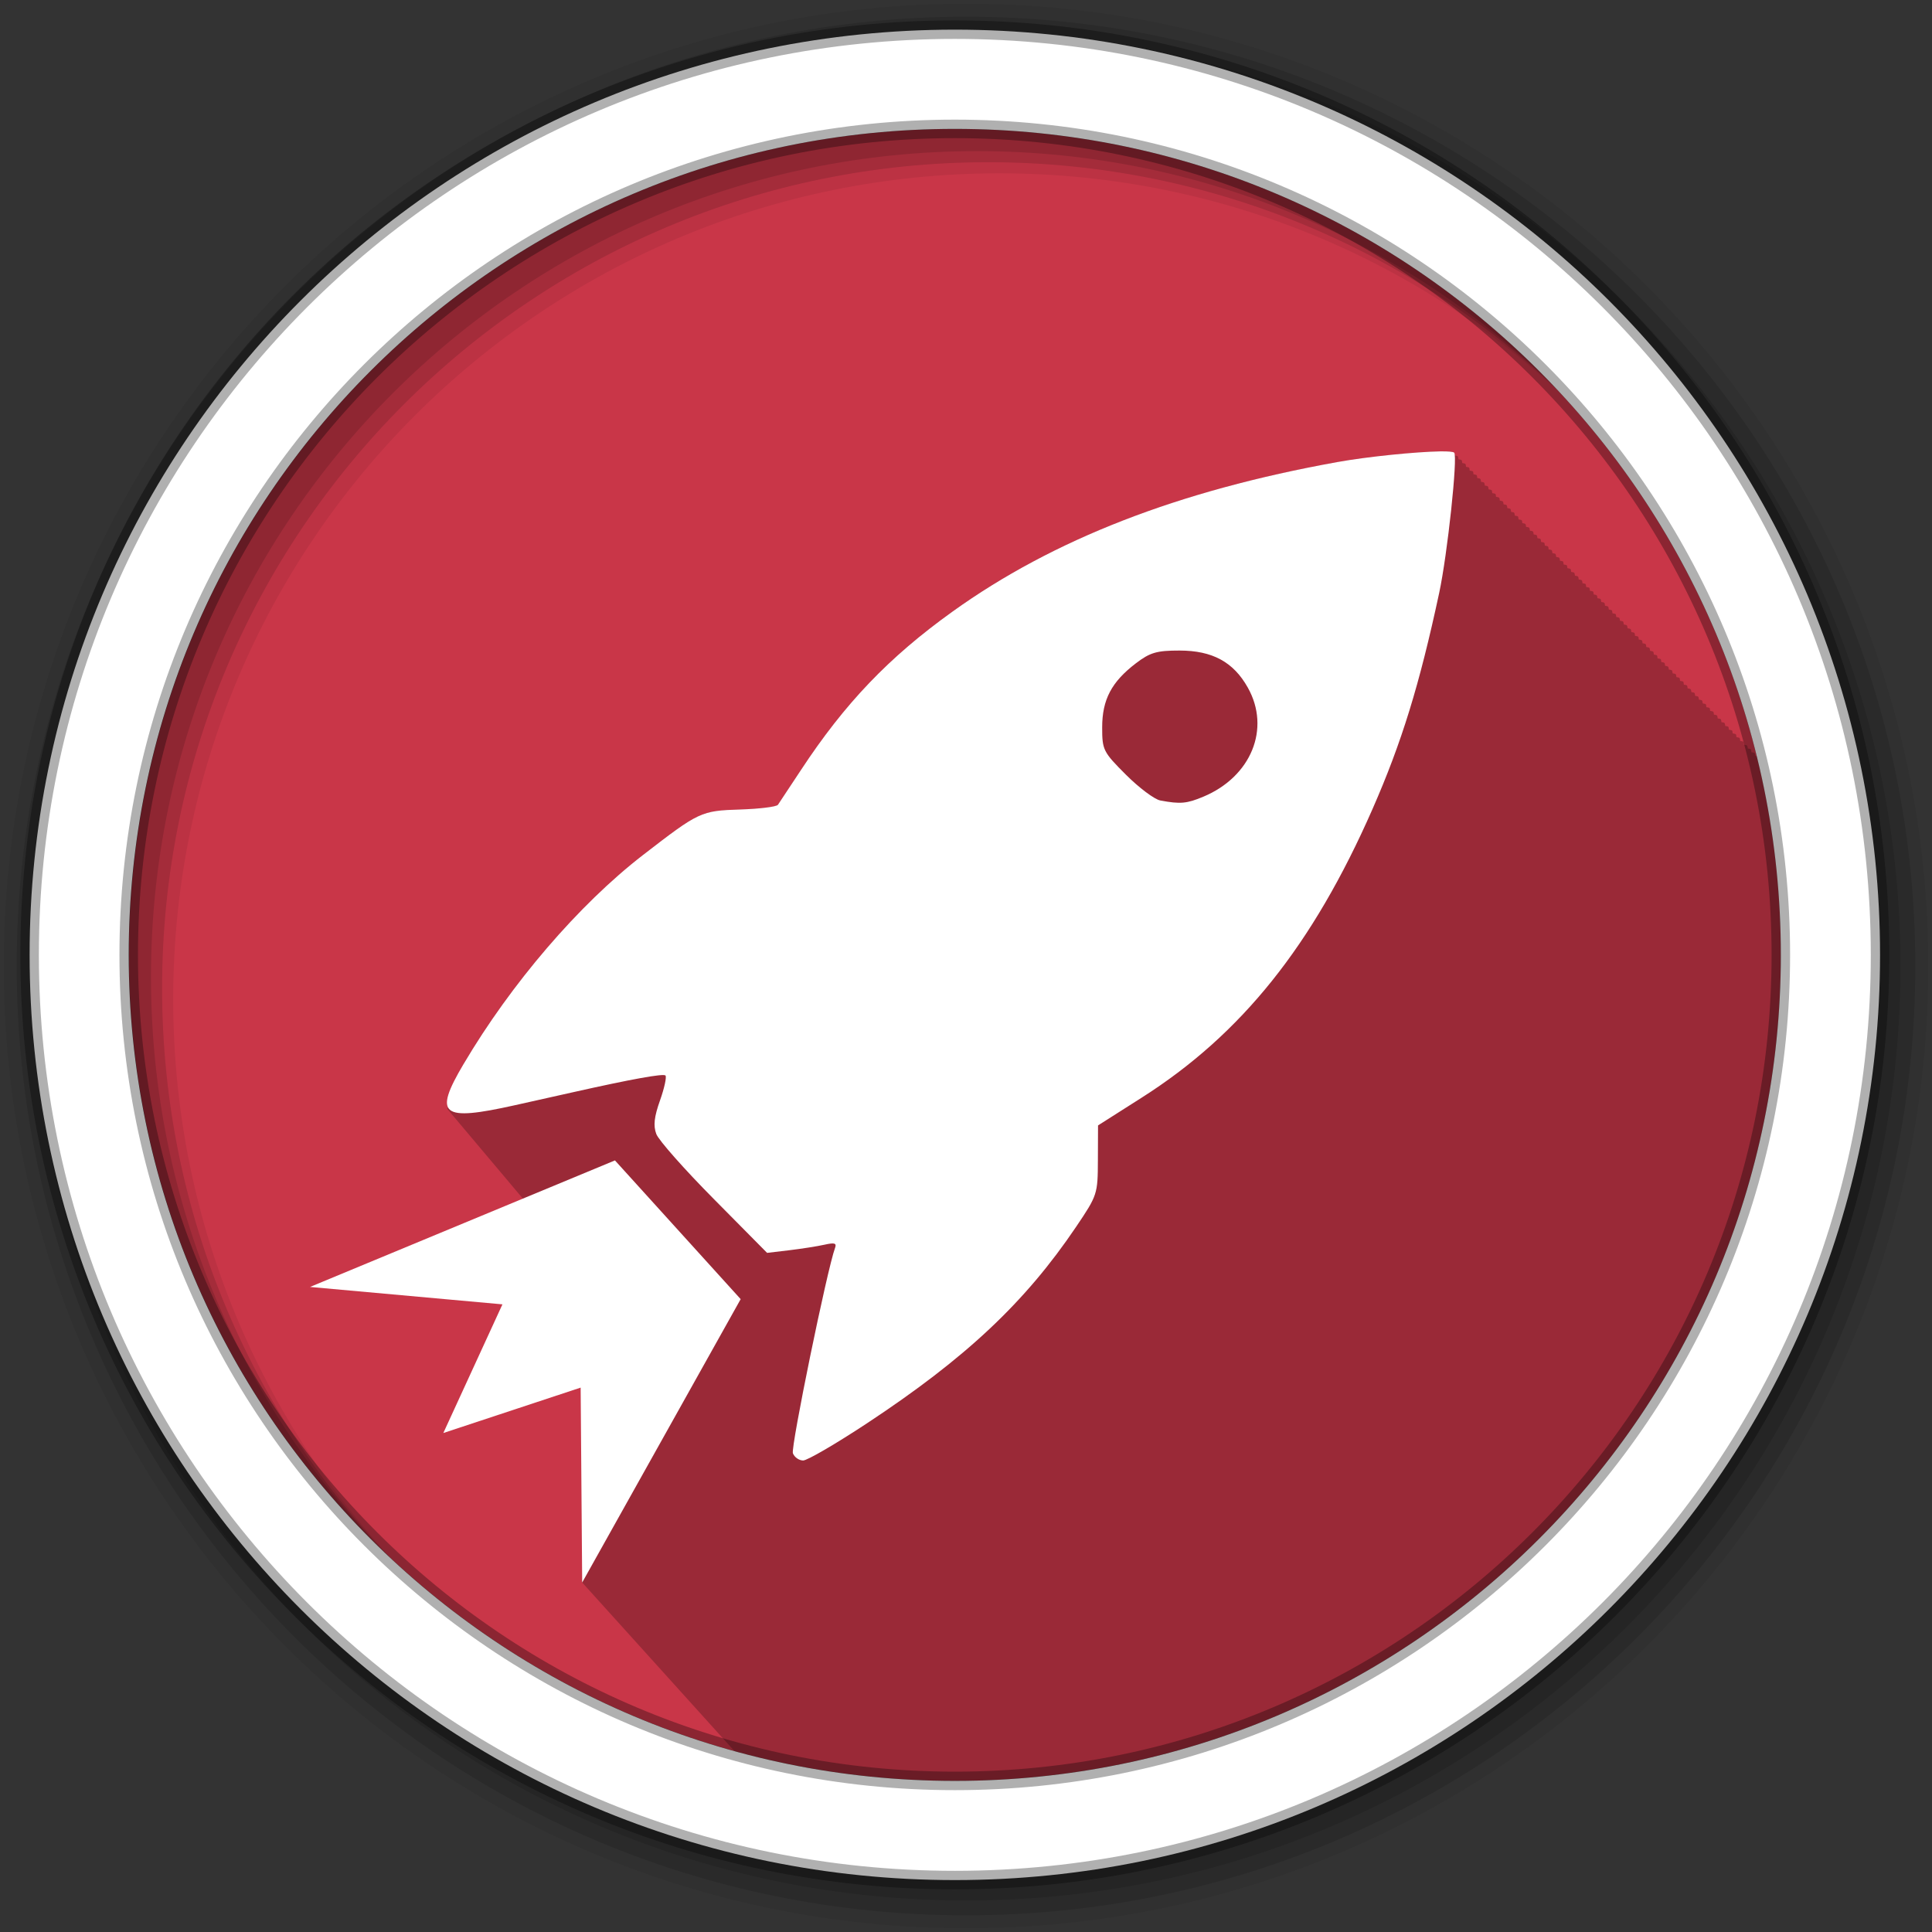 <svg width="512" height="512" version="1.1" viewBox="0 0 512 512" xmlns="http://www.w3.org/2000/svg">
 <rect x="0" y="0" width="512" height="512" fill="#333333" stroke="none"/>
 <g fill-rule="evenodd">
  <path d="m471.95 253.05c0 120.9-98.01 218.9-218.9 218.9-120.9 0-218.9-98.01-218.9-218.9 0-120.9 98.01-218.9 218.9-218.9 120.9 0 218.9 98.01 218.9 218.9" fill="#c93648"/>
  <path d="m381.66 119.63c-6.258 0.105-18.998 1.358-27.25 2.844-42.16 7.591-75.31 20.456-102 39.594-16.876 12.1-28.552 24.359-40.19 42.06-2.958 4.5-5.689 8.624-6.06 9.156-0.378 0.532-4.878 1.084-10 1.25-10.426 0.338-10.892 0.56-25.813 12.09-16.955 13.11-34.921 34.02-47.531 55.38 1.765 5.083-4.343 11.789-4.343 11.789l34.165 40.553s-0.384 23.142 3.101 46.698c2.812 20.127-1.454 38.334-1.454 38.334l51.166 56.657c25.628 23.322 308.1-32.531 266.51-222.96 0-18.16-2.206-35.813-6.375-52.688-0.131-0.034-0.267-0.04-0.438-0.063-0.033-0.38-0.077-0.67-0.156-0.75-0.098-0.097-0.429-0.163-0.844-0.219-0.033-0.395-0.075-0.7-0.156-0.781-0.097-0.096-0.406-0.163-0.813-0.219-0.033-0.396-0.106-0.7-0.188-0.781-0.098-0.097-0.398-0.163-0.813-0.219-0.033-0.396-0.106-0.7-0.188-0.781-0.098-0.098-0.396-0.163-0.813-0.219-0.033-0.396-0.106-0.7-0.188-0.781-0.098-0.098-0.396-0.163-0.813-0.219-0.033-0.384-0.076-0.67-0.156-0.75-0.098-0.098-0.428-0.194-0.844-0.25-0.033-0.38-0.077-0.67-0.156-0.75-0.098-0.097-0.429-0.163-0.844-0.219-0.033-0.396-0.075-0.7-0.156-0.781-0.095-0.095-0.415-0.163-0.813-0.219-0.033-0.396-0.106-0.7-0.188-0.781-0.097-0.096-0.406-0.163-0.813-0.219-0.033-0.396-0.106-0.7-0.188-0.781-0.098-0.098-0.396-0.163-0.813-0.219-0.033-0.396-0.106-0.7-0.188-0.781-0.098-0.098-0.396-0.163-0.813-0.219-0.033-0.384-0.076-0.67-0.156-0.75-0.098-0.098-0.428-0.194-0.844-0.25-0.033-0.38-0.077-0.67-0.156-0.75-0.098-0.097-0.429-0.163-0.844-0.219-0.033-0.396-0.075-0.7-0.156-0.781-0.095-0.095-0.415-0.163-0.813-0.219-0.033-0.396-0.106-0.7-0.188-0.781-0.097-0.096-0.406-0.163-0.813-0.219-0.033-0.396-0.106-0.7-0.188-0.781-0.098-0.098-0.396-0.163-0.813-0.219-0.033-0.396-0.106-0.7-0.188-0.781-0.098-0.098-0.396-0.163-0.813-0.219-0.033-0.384-0.107-0.67-0.188-0.75-0.098-0.098-0.396-0.194-0.813-0.25-0.033-0.38-0.077-0.67-0.156-0.75-0.098-0.097-0.429-0.163-0.844-0.219-0.033-0.396-0.075-0.7-0.156-0.781-0.098-0.097-0.429-0.163-0.844-0.219-0.033-0.395-0.075-0.7-0.156-0.781-0.096-0.096-0.406-0.163-0.813-0.219-0.033-0.396-0.106-0.7-0.188-0.781-0.098-0.097-0.398-0.163-0.813-0.219-0.033-0.396-0.106-0.7-0.188-0.781-0.098-0.098-0.396-0.163-0.813-0.219-0.033-0.384-0.107-0.67-0.188-0.75-0.098-0.098-0.396-0.194-0.813-0.25-0.033-0.38-0.077-0.67-0.156-0.75-0.098-0.098-0.428-0.194-0.844-0.25-0.033-0.38-0.077-0.67-0.156-0.75-0.098-0.097-0.429-0.163-0.844-0.219-0.033-0.396-0.075-0.7-0.156-0.781-0.096-0.096-0.406-0.163-0.813-0.219-0.033-0.396-0.106-0.7-0.188-0.781-0.096-0.096-0.406-0.163-0.813-0.219-0.033-0.396-0.106-0.7-0.188-0.781-0.098-0.098-0.396-0.163-0.813-0.219-0.033-0.396-0.106-0.7-0.188-0.781-0.098-0.098-0.396-0.163-0.813-0.219-0.033-0.384-0.076-0.67-0.156-0.75-0.098-0.098-0.428-0.194-0.844-0.25-0.033-0.38-0.077-0.67-0.156-0.75-0.098-0.098-0.429-0.163-0.844-0.219-0.033-0.396-0.075-0.7-0.156-0.781-0.095-0.095-0.415-0.163-0.813-0.219-0.033-0.396-0.106-0.7-0.188-0.781-0.096-0.096-0.406-0.163-0.813-0.219-0.033-0.396-0.106-0.7-0.188-0.781-0.098-0.098-0.396-0.163-0.813-0.219-0.033-0.396-0.106-0.7-0.188-0.781-0.098-0.098-0.396-0.163-0.813-0.219-0.033-0.384-0.107-0.67-0.188-0.75-0.098-0.098-0.396-0.194-0.813-0.25-0.033-0.38-0.077-0.67-0.156-0.75-0.098-0.098-0.429-0.163-0.844-0.219-0.033-0.396-0.075-0.7-0.156-0.781-0.095-0.095-0.415-0.163-0.813-0.219-0.033-0.396-0.106-0.7-0.188-0.781-0.096-0.096-0.406-0.163-0.813-0.219-0.033-0.396-0.106-0.7-0.188-0.781-0.098-0.098-0.398-0.163-0.813-0.219-0.033-0.396-0.106-0.7-0.188-0.781-0.098-0.098-0.396-0.163-0.813-0.219-0.033-0.384-0.107-0.67-0.188-0.75-0.098-0.098-0.396-0.194-0.813-0.25-0.033-0.38-0.077-0.67-0.156-0.75-0.098-0.098-0.429-0.163-0.844-0.219-0.033-0.396-0.075-0.7-0.156-0.781-0.098-0.098-0.429-0.163-0.844-0.219-0.033-0.395-0.075-0.7-0.156-0.781-0.096-0.096-0.406-0.163-0.813-0.219-0.033-0.396-0.106-0.7-0.188-0.781-0.098-0.098-0.398-0.163-0.813-0.219-0.033-0.396-0.106-0.7-0.188-0.781-0.098-0.098-0.396-0.163-0.813-0.219-0.033-0.384-0.107-0.701-0.188-0.781-0.098-0.098-0.396-0.163-0.813-0.219-0.033-0.38-0.077-0.67-0.156-0.75-0.098-0.098-0.428-0.194-0.844-0.25-0.033-0.38-0.077-0.67-0.156-0.75-0.098-0.098-0.429-0.163-0.844-0.219-0.033-0.396-0.075-0.7-0.156-0.781-0.096-0.096-0.406-0.163-0.813-0.219-0.033-0.396-0.106-0.7-0.188-0.781-0.096-0.096-0.406-0.163-0.813-0.219-0.033-0.396-0.106-0.7-0.188-0.781-0.098-0.098-0.396-0.163-0.813-0.219-0.033-0.396-0.106-0.7-0.188-0.781-0.098-0.098-0.396-0.163-0.813-0.219-0.033-0.384-0.076-0.67-0.156-0.75-0.098-0.098-0.428-0.194-0.844-0.25-0.033-0.38-0.077-0.67-0.156-0.75-0.098-0.098-0.429-0.163-0.844-0.219-0.033-0.396-0.075-0.7-0.156-0.781-0.095-0.095-0.415-0.163-0.813-0.219-0.033-0.396-0.106-0.7-0.188-0.781-0.096-0.096-0.406-0.163-0.813-0.219-0.033-0.396-0.106-0.7-0.188-0.781-0.098-0.098-0.396-0.163-0.813-0.219-0.033-0.396-0.106-0.7-0.188-0.781-0.098-0.098-0.396-0.163-0.813-0.219-0.033-0.384-0.107-0.67-0.188-0.75-0.098-0.098-0.396-0.194-0.813-0.25-0.033-0.38-0.077-0.67-0.156-0.75-0.098-0.098-0.429-0.163-0.844-0.219-0.033-0.396-0.075-0.7-0.156-0.781-0.098-0.098-0.429-0.163-0.844-0.219-0.033-0.395-0.075-0.7-0.156-0.781-0.096-0.096-0.406-0.163-0.813-0.219-0.033-0.396-0.106-0.7-0.188-0.781-0.098-0.098-0.398-0.163-0.813-0.219-0.033-0.396-0.106-0.7-0.188-0.781-0.098-0.098-0.396-0.163-0.813-0.219-0.033-0.384-0.107-0.67-0.188-0.75-0.098-0.098-0.396-0.194-0.813-0.25-0.033-0.38-0.077-0.67-0.156-0.75-0.098-0.098-0.428-0.194-0.844-0.25-0.033-0.38-0.077-0.67-0.156-0.75-0.098-0.098-0.429-0.163-0.844-0.219-0.033-0.396-0.075-0.7-0.156-0.781-0.096-0.096-0.406-0.163-0.813-0.219-0.033-0.396-0.106-0.7-0.188-0.781-0.098-0.098-0.398-0.163-0.813-0.219-0.033-0.396-0.106-0.7-0.188-0.781-0.098-0.098-0.396-0.163-0.813-0.219-0.033-0.396-0.106-0.7-0.188-0.781-0.098-0.098-0.396-0.163-0.813-0.219-0.033-0.384-0.076-0.67-0.156-0.75-0.098-0.098-0.428-0.194-0.844-0.25-0.033-0.38-0.077-0.67-0.156-0.75-0.098-0.098-0.429-0.163-0.844-0.219-0.033-0.396-0.075-0.7-0.156-0.781-0.095-0.095-0.415-0.163-0.813-0.219-0.033-0.396-0.106-0.7-0.188-0.781-0.096-0.096-0.406-0.163-0.813-0.219-0.033-0.396-0.106-0.7-0.188-0.781-0.098-0.098-0.396-0.163-0.813-0.219-0.033-0.396-0.106-0.7-0.188-0.781-0.098-0.098-0.396-0.163-0.813-0.219-0.033-0.384-0.107-0.67-0.188-0.75-0.25-0.25-1.602-0.379-3.688-0.344" fill-opacity=".235"/>
  <path d="m256 1c-140.83 0-255 114.17-255 255s114.17 255 255 255 255-114.17 255-255-114.17-255-255-255m8.827 44.931c120.9 0 218.9 98 218.9 218.9s-98 218.9-218.9 218.9-218.93-98-218.93-218.9 98.03-218.9 218.93-218.9" fill-opacity=".067"/>
  <g fill-opacity=".129">
   <path d="m256 4.433c-138.94 0-251.57 112.63-251.57 251.57s112.63 251.57 251.57 251.57 251.57-112.63 251.57-251.57-112.63-251.57-251.57-251.57m5.885 38.556c120.9 0 218.9 98 218.9 218.9s-98 218.9-218.9 218.9-218.93-98-218.93-218.9 98.03-218.9 218.93-218.9"/>
   <path d="m256 8.356c-136.77 0-247.64 110.87-247.64 247.64s110.87 247.64 247.64 247.64 247.64-110.87 247.64-247.64-110.87-247.64-247.64-247.64m2.942 31.691c120.9 0 218.9 98 218.9 218.9s-98 218.9-218.9 218.9-218.93-98-218.93-218.9 98.03-218.9 218.93-218.9"/>
  </g>
  <path d="m253.04 7.859c-135.42 0-245.19 109.78-245.19 245.19 0 135.42 109.78 245.19 245.19 245.19 135.42 0 245.19-109.78 245.19-245.19 0-135.42-109.78-245.19-245.19-245.19zm0 26.297c120.9 0 218.9 98 218.9 218.9s-98 218.9-218.9 218.9-218.93-98-218.93-218.9 98.03-218.9 218.93-218.9z" fill="#ffffff" stroke="#000000" stroke-opacity=".31" stroke-width="4.904"/>
 </g>
 <path d="m381.65 119.62c-6.258 0.105-18.983 1.344-27.23 2.83-42.16 7.591-75.31 20.483-101.99 39.621-16.876 12.1-28.573 24.344-40.21 42.05-2.958 4.5-5.691 8.619-6.06 9.152-0.374 0.533-4.872 1.083-9.997 1.25-10.427 0.338-10.88 0.558-25.801 12.09-16.955 13.11-34.913 34.03-47.523 55.39-8.02 13.59-5.944 15.252 13.673 10.879 6.332-1.412 13.356-2.984 15.62-3.492 15.227-3.412 23.659-4.936 24.22-4.374 0.358 0.358-0.277 3.323-1.433 6.579-1.552 4.37-1.829 6.708-0.992 8.931 0.623 1.657 7.491 9.41 15.253 17.238l14.11 14.261 5.881-0.698c3.234-0.387 7.451-1.048 9.336-1.47 2.647-0.593 3.262-0.425 2.793 0.845-2.094 5.671-11.778 52.857-11.173 54.43 0.407 1.06 1.639 1.911 2.72 1.911s8.639-4.397 16.797-9.777c26.288-17.337 41.988-32.08 55.54-52.15 5.647-8.369 5.738-8.673 5.77-17.679l0.037-9.189 11.504-7.314c26.508-16.827 45.36-40.37 61.23-76.52 7.72-17.578 12.45-32.904 17.679-57.3 2.183-10.184 4.963-36.16 3.969-37.16-0.25-0.25-1.626-0.366-3.712-0.331m-69.06 52.779c8.712 8e-3 14.272 3.03 18.08 9.813 6.115 10.881 0.897 23.622-11.798 28.925-4.373 1.827-6.09 1.993-11.394 0.992-1.556-0.293-5.658-3.379-9.115-6.836-6.02-6.02-6.289-6.544-6.285-12.533 0-7.366 2.494-12.07 8.931-16.98 3.748-2.858 5.515-3.387 11.577-3.381" fill="#ffffff" fill-rule="evenodd"/>
 <path d="m162.97 307.52 33.315 36.765-42 75.095-0.406-51.649-36.393 12.033 15.667-34.099-50.989-4.613z" fill="#ffffff"/>
</svg>
